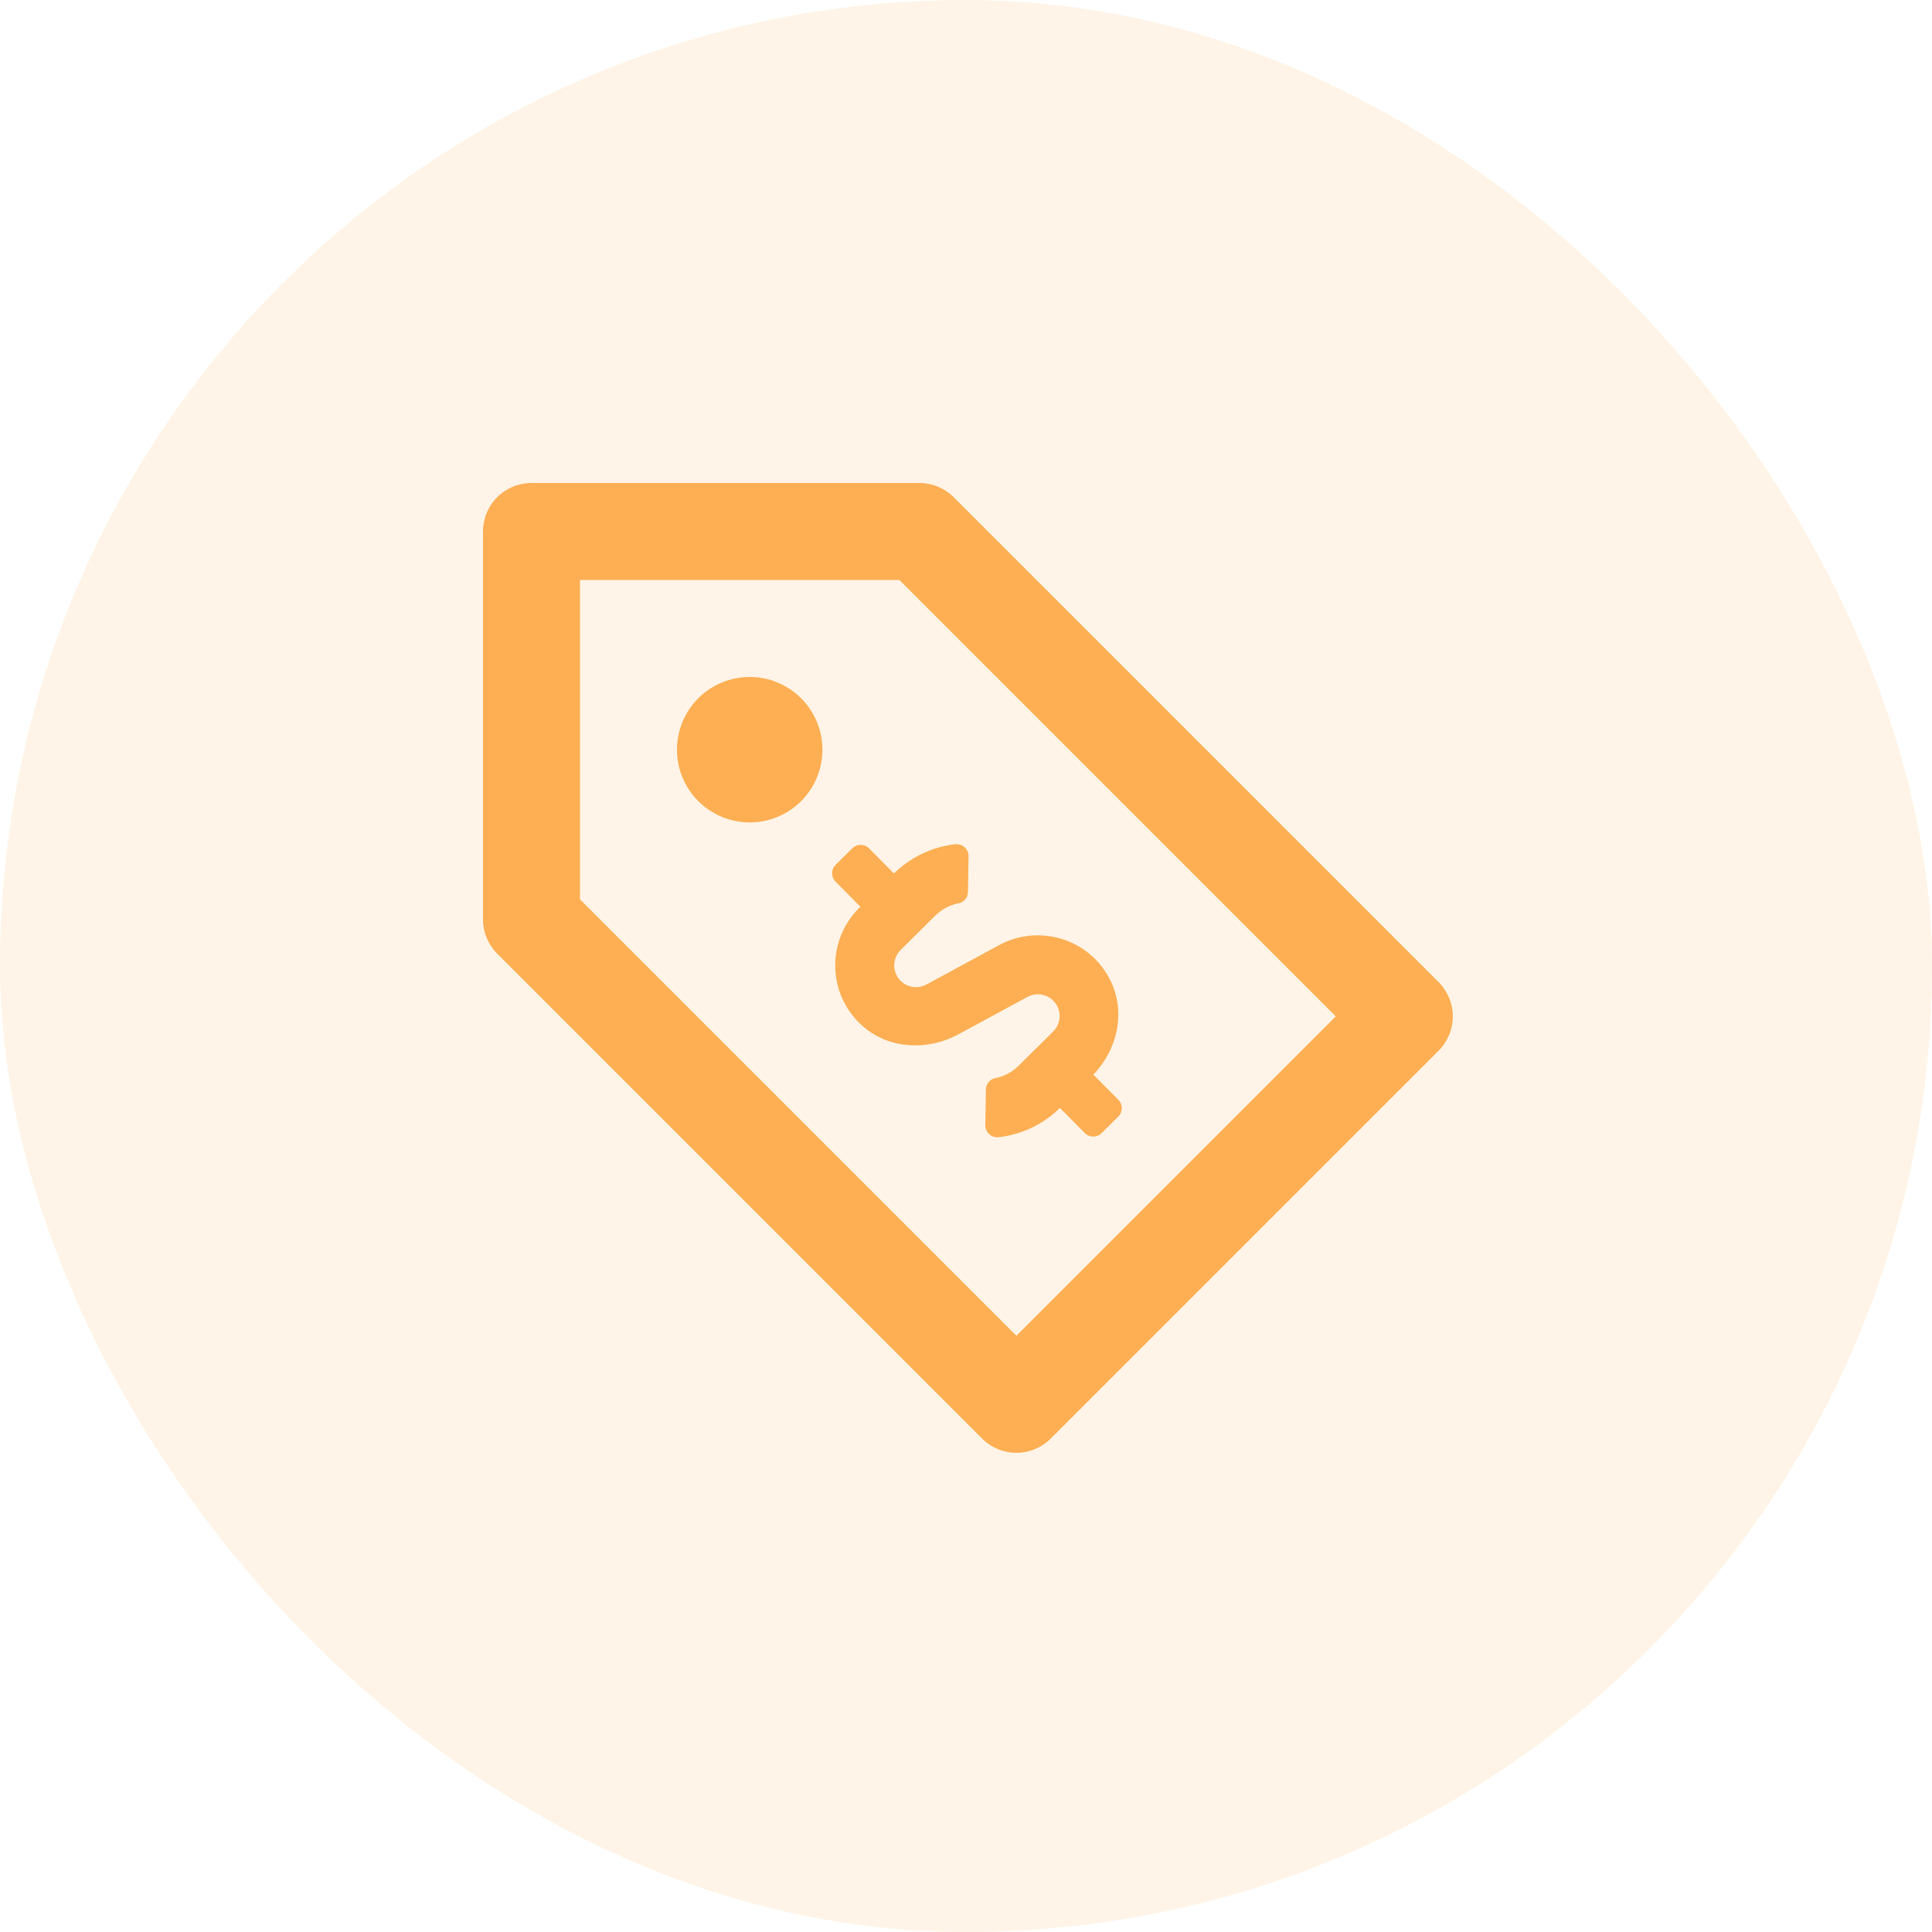 <svg width="60" height="60" viewBox="0 0 60 60" fill="none" xmlns="http://www.w3.org/2000/svg">
<rect width="60" height="60" rx="30" fill="#FEAF53" fill-opacity="0.14"/>
<path d="M15 16.506C15 16.107 15.159 15.723 15.441 15.441C15.723 15.159 16.107 15 16.506 15H28.553C28.953 15 29.335 15.159 29.618 15.441L44.677 30.5C44.959 30.783 45.118 31.166 45.118 31.565C45.118 31.964 44.959 32.347 44.677 32.63L32.63 44.677C32.347 44.959 31.964 45.118 31.565 45.118C31.166 45.118 30.783 44.959 30.5 44.677L15.441 29.618C15.159 29.335 15 28.953 15 28.553V16.506ZM18.012 18.012V27.93L31.565 41.483L41.483 31.565L27.93 18.012H18.012Z" fill="#FEAF53"/>
<path d="M25.541 23.282C25.541 23.881 25.303 24.456 24.88 24.88C24.456 25.303 23.881 25.541 23.282 25.541C22.683 25.541 22.109 25.303 21.685 24.88C21.262 24.456 21.024 23.881 21.024 23.282C21.024 22.683 21.262 22.109 21.685 21.685C22.109 21.262 22.683 21.024 23.282 21.024C23.881 21.024 24.456 21.262 24.88 21.685C25.303 22.109 25.541 22.683 25.541 23.282Z" fill="#FEAF53"/>
<path d="M31.036 29.348L28.769 30.576C28.507 30.719 28.177 30.669 27.967 30.458C27.704 30.193 27.706 29.765 27.971 29.502L29.05 28.432C29.249 28.235 29.504 28.102 29.776 28.051C29.942 28.02 30.059 27.871 30.061 27.704L30.079 26.589C30.083 26.362 29.881 26.191 29.654 26.22C28.946 26.302 28.275 26.622 27.763 27.127L26.988 26.346C26.846 26.203 26.613 26.202 26.47 26.344L25.949 26.86C25.806 27.002 25.805 27.235 25.947 27.378L26.721 28.16L26.68 28.2C25.644 29.228 25.693 30.944 26.836 31.905C27.648 32.587 28.826 32.63 29.759 32.125L31.911 30.959C32.174 30.818 32.502 30.866 32.712 31.078C32.975 31.343 32.973 31.771 32.708 32.034L31.629 33.103C31.431 33.3 31.176 33.434 30.903 33.484C30.738 33.516 30.62 33.665 30.618 33.832L30.6 34.946C30.596 35.173 30.798 35.344 31.025 35.316C31.733 35.233 32.404 34.914 32.917 34.409L33.691 35.19C33.833 35.333 34.066 35.334 34.21 35.192L34.73 34.676C34.874 34.534 34.875 34.3 34.733 34.157L33.955 33.373C34.699 32.606 34.963 31.45 34.502 30.484C33.858 29.135 32.251 28.689 31.036 29.348Z" fill="#FEAF53"/>
</svg>
